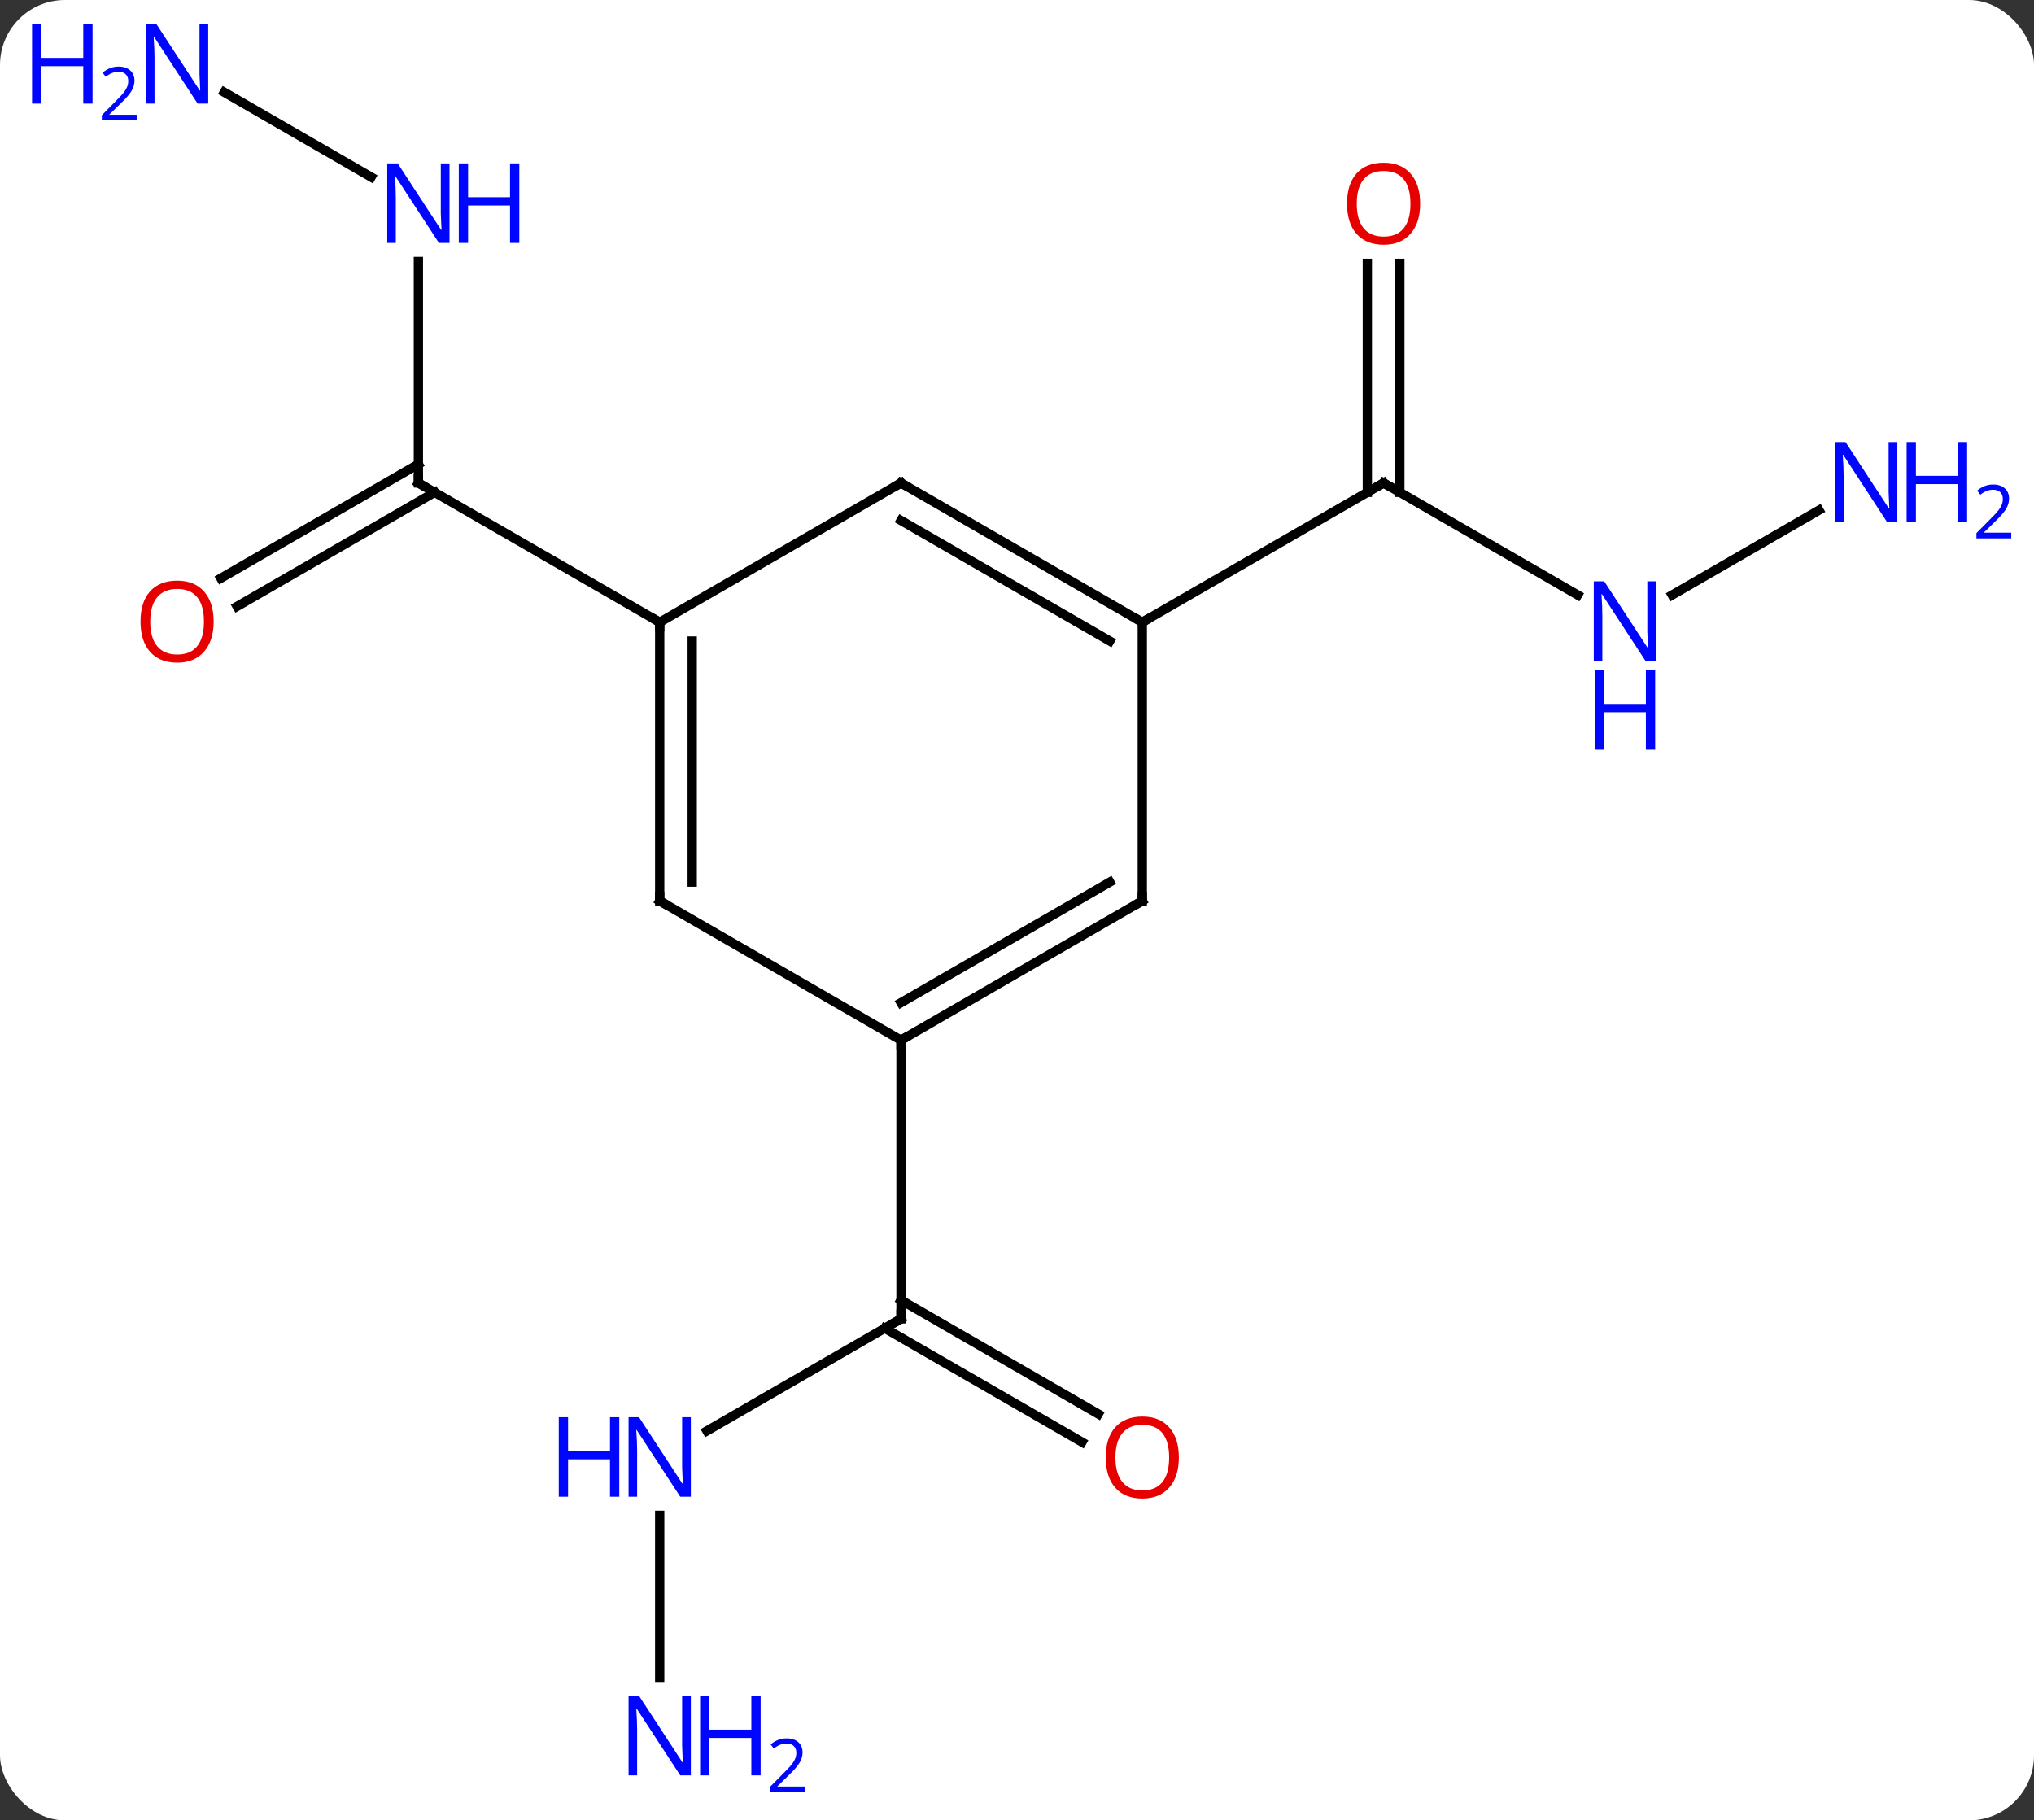 <svg width="219" viewBox="0 0 219 196" style="fill-opacity:1; color-rendering:auto; color-interpolation:auto; text-rendering:auto; stroke:black; stroke-linecap:square; stroke-miterlimit:10; shape-rendering:auto; stroke-opacity:1; fill:black; stroke-dasharray:none; font-weight:normal; stroke-width:1; font-family:'Open Sans'; font-style:normal; stroke-linejoin:miter; font-size:12; stroke-dashoffset:0; image-rendering:auto;" height="196" class="cas-substance-image" xmlns:xlink="http://www.w3.org/1999/xlink" xmlns="http://www.w3.org/2000/svg"><rect x="0" y="0" width="219" height="196" fill="#333333" stroke="none"/><svg class="cas-substance-single-component"><rect y="0" x="0" width="219" stroke="none" ry="7" rx="7" height="196" fill="white" class="cas-substance-group"/><svg y="0" x="0" width="219" viewBox="0 0 219 196" style="fill:black;" height="196" class="cas-substance-single-component-image"><svg><g><g transform="translate(110,97)" style="text-rendering:geometricPrecision; color-rendering:optimizeQuality; color-interpolation:linearRGB; stroke-linecap:butt; image-rendering:optimizeQuality;"><line y2="-32.935" y1="-45" x2="59.869" x1="38.97" style="fill:none;"/><line y2="-68.648" y1="-43.99" x2="40.72" x1="40.72" style="fill:none;"/><line y2="-68.648" y1="-43.99" x2="37.22" x1="37.22" style="fill:none;"/><line y2="-30" y1="-45" x2="12.99" x1="38.97" style="fill:none;"/><line y2="-42.065" y1="-32.935" x2="85.849" x1="70.037" style="fill:none;"/><line y2="-68.844" y1="-45" x2="-64.953" x1="-64.953" style="fill:none;"/><line y2="-34.742" y1="-47.021" x2="-86.221" x1="-64.953" style="fill:none;"/><line y2="-31.71" y1="-43.99" x2="-84.471" x1="-63.203" style="fill:none;"/><line y2="-30" y1="-45" x2="-38.97" x1="-64.953" style="fill:none;"/><line y2="-87.065" y1="-77.935" x2="-85.849" x1="-70.037" style="fill:none;"/><line y2="57.065" y1="45" x2="-33.886" x1="-12.99" style="fill:none;"/><line y2="58.274" y1="46.01" x2="6.501" x1="-14.74" style="fill:none;"/><line y2="55.243" y1="42.979" x2="8.251" x1="-12.99" style="fill:none;"/><line y2="15" y1="45" x2="-12.99" x1="-12.99" style="fill:none;"/><line y2="83.594" y1="66.156" x2="-38.97" x1="-38.97" style="fill:none;"/><line y2="-45" y1="-30" x2="-12.99" x1="12.99" style="fill:none;"/><line y2="-40.959" y1="-27.979" x2="-12.99" x1="9.49" style="fill:none;"/><line y2="0" y1="-30" x2="12.99" x1="12.99" style="fill:none;"/><line y2="-30" y1="-45" x2="-38.97" x1="-12.99" style="fill:none;"/><line y2="15" y1="0" x2="-12.99" x1="12.99" style="fill:none;"/><line y2="10.959" y1="-2.021" x2="-12.99" x1="9.49" style="fill:none;"/><line y2="0" y1="-30" x2="-38.97" x1="-38.97" style="fill:none;"/><line y2="-2.021" y1="-27.979" x2="-35.47" x1="-35.47" style="fill:none;"/><line y2="0" y1="15" x2="-38.97" x1="-12.99" style="fill:none;"/><path style="fill:none; stroke-miterlimit:5;" d="M39.403 -44.75 L38.97 -45 L38.537 -44.75"/></g><g transform="translate(110,97)" style="stroke-linecap:butt; fill:rgb(0,5,255); text-rendering:geometricPrecision; color-rendering:optimizeQuality; image-rendering:optimizeQuality; font-family:'Open Sans'; stroke:rgb(0,5,255); color-interpolation:linearRGB; stroke-miterlimit:5;"><path style="stroke:none;" d="M68.305 -25.844 L67.164 -25.844 L62.476 -33.031 L62.43 -33.031 Q62.523 -31.766 62.523 -30.719 L62.523 -25.844 L61.601 -25.844 L61.601 -34.406 L62.726 -34.406 L67.398 -27.25 L67.445 -27.25 Q67.445 -27.406 67.398 -28.266 Q67.351 -29.125 67.367 -29.5 L67.367 -34.406 L68.305 -34.406 L68.305 -25.844 Z"/><path style="stroke:none;" d="M68.211 -16.281 L67.211 -16.281 L67.211 -20.312 L62.695 -20.312 L62.695 -16.281 L61.695 -16.281 L61.695 -24.844 L62.695 -24.844 L62.695 -21.203 L67.211 -21.203 L67.211 -24.844 L68.211 -24.844 L68.211 -16.281 Z"/><path style="fill:rgb(230,0,0); stroke:none;" d="M42.907 -75.07 Q42.907 -73.008 41.868 -71.828 Q40.829 -70.648 38.986 -70.648 Q37.095 -70.648 36.064 -71.812 Q35.032 -72.977 35.032 -75.086 Q35.032 -77.18 36.064 -78.328 Q37.095 -79.477 38.986 -79.477 Q40.845 -79.477 41.876 -78.305 Q42.907 -77.133 42.907 -75.07 ZM36.079 -75.07 Q36.079 -73.336 36.822 -72.43 Q37.564 -71.523 38.986 -71.523 Q40.407 -71.523 41.134 -72.422 Q41.861 -73.32 41.861 -75.07 Q41.861 -76.805 41.134 -77.695 Q40.407 -78.586 38.986 -78.586 Q37.564 -78.586 36.822 -77.688 Q36.079 -76.789 36.079 -75.07 Z"/><path style="stroke:none;" d="M94.285 -40.844 L93.144 -40.844 L88.456 -48.031 L88.41 -48.031 Q88.503 -46.766 88.503 -45.719 L88.503 -40.844 L87.581 -40.844 L87.581 -49.406 L88.706 -49.406 L93.378 -42.25 L93.425 -42.25 Q93.425 -42.406 93.378 -43.266 Q93.331 -44.125 93.347 -44.5 L93.347 -49.406 L94.285 -49.406 L94.285 -40.844 Z"/><path style="stroke:none;" d="M101.8 -40.844 L100.8 -40.844 L100.8 -44.875 L96.285 -44.875 L96.285 -40.844 L95.285 -40.844 L95.285 -49.406 L96.285 -49.406 L96.285 -45.766 L100.8 -45.766 L100.8 -49.406 L101.8 -49.406 L101.8 -40.844 Z"/><path style="stroke:none;" d="M106.55 -39.034 L102.8 -39.034 L102.8 -39.597 L104.3 -41.112 Q104.988 -41.8 105.206 -42.097 Q105.425 -42.394 105.535 -42.675 Q105.644 -42.956 105.644 -43.284 Q105.644 -43.737 105.371 -44.003 Q105.097 -44.269 104.597 -44.269 Q104.253 -44.269 103.933 -44.152 Q103.613 -44.034 103.222 -43.737 L102.878 -44.175 Q103.66 -44.831 104.597 -44.831 Q105.394 -44.831 105.855 -44.417 Q106.316 -44.003 106.316 -43.316 Q106.316 -42.769 106.011 -42.237 Q105.706 -41.706 104.863 -40.894 L103.613 -39.675 L103.613 -39.644 L106.55 -39.644 L106.55 -39.034 Z"/><path style="fill:none; stroke:black;" d="M-64.953 -45.5 L-64.953 -45 L-64.52 -44.75"/><path style="stroke:none;" d="M-61.601 -70.844 L-62.742 -70.844 L-67.43 -78.031 L-67.476 -78.031 Q-67.383 -76.766 -67.383 -75.719 L-67.383 -70.844 L-68.305 -70.844 L-68.305 -79.406 L-67.18 -79.406 L-62.508 -72.25 L-62.461 -72.25 Q-62.461 -72.406 -62.508 -73.266 Q-62.555 -74.125 -62.539 -74.5 L-62.539 -79.406 L-61.601 -79.406 L-61.601 -70.844 Z"/><path style="stroke:none;" d="M-54.086 -70.844 L-55.086 -70.844 L-55.086 -74.875 L-59.601 -74.875 L-59.601 -70.844 L-60.601 -70.844 L-60.601 -79.406 L-59.601 -79.406 L-59.601 -75.766 L-55.086 -75.766 L-55.086 -79.406 L-54.086 -79.406 L-54.086 -70.844 Z"/><path style="fill:rgb(230,0,0); stroke:none;" d="M-86.996 -30.07 Q-86.996 -28.008 -88.035 -26.828 Q-89.074 -25.648 -90.917 -25.648 Q-92.808 -25.648 -93.839 -26.812 Q-94.871 -27.977 -94.871 -30.086 Q-94.871 -32.18 -93.839 -33.328 Q-92.808 -34.477 -90.917 -34.477 Q-89.058 -34.477 -88.027 -33.305 Q-86.996 -32.133 -86.996 -30.07 ZM-93.824 -30.07 Q-93.824 -28.336 -93.081 -27.43 Q-92.339 -26.523 -90.917 -26.523 Q-89.496 -26.523 -88.769 -27.422 Q-88.042 -28.32 -88.042 -30.07 Q-88.042 -31.805 -88.769 -32.695 Q-89.496 -33.586 -90.917 -33.586 Q-92.339 -33.586 -93.081 -32.688 Q-93.824 -31.789 -93.824 -30.07 Z"/><path style="stroke:none;" d="M-87.581 -85.844 L-88.722 -85.844 L-93.41 -93.031 L-93.456 -93.031 Q-93.363 -91.766 -93.363 -90.719 L-93.363 -85.844 L-94.285 -85.844 L-94.285 -94.406 L-93.16 -94.406 L-88.488 -87.25 L-88.441 -87.25 Q-88.441 -87.406 -88.488 -88.266 Q-88.535 -89.125 -88.519 -89.5 L-88.519 -94.406 L-87.581 -94.406 L-87.581 -85.844 Z"/><path style="stroke:none;" d="M-100.035 -85.844 L-101.035 -85.844 L-101.035 -89.875 L-105.55 -89.875 L-105.55 -85.844 L-106.55 -85.844 L-106.55 -94.406 L-105.55 -94.406 L-105.55 -90.766 L-101.035 -90.766 L-101.035 -94.406 L-100.035 -94.406 L-100.035 -85.844 Z"/><path style="stroke:none;" d="M-95.285 -84.034 L-99.035 -84.034 L-99.035 -84.597 L-97.535 -86.112 Q-96.847 -86.8 -96.628 -87.097 Q-96.41 -87.394 -96.3 -87.675 Q-96.191 -87.956 -96.191 -88.284 Q-96.191 -88.737 -96.464 -89.003 Q-96.738 -89.269 -97.238 -89.269 Q-97.581 -89.269 -97.902 -89.152 Q-98.222 -89.034 -98.613 -88.737 L-98.956 -89.175 Q-98.175 -89.831 -97.238 -89.831 Q-96.441 -89.831 -95.98 -89.417 Q-95.519 -89.003 -95.519 -88.316 Q-95.519 -87.769 -95.824 -87.237 Q-96.128 -86.706 -96.972 -85.894 L-98.222 -84.675 L-98.222 -84.644 L-95.285 -84.644 L-95.285 -84.034 Z"/><path style="fill:none; stroke:black;" d="M-13.423 45.25 L-12.99 45 L-12.99 44.5"/><path style="stroke:none;" d="M-35.618 64.156 L-36.759 64.156 L-41.447 56.969 L-41.493 56.969 Q-41.4 58.234 -41.4 59.281 L-41.4 64.156 L-42.322 64.156 L-42.322 55.594 L-41.197 55.594 L-36.525 62.75 L-36.478 62.75 Q-36.478 62.594 -36.525 61.734 Q-36.572 60.875 -36.556 60.5 L-36.556 55.594 L-35.618 55.594 L-35.618 64.156 Z"/><path style="stroke:none;" d="M-43.322 64.156 L-44.322 64.156 L-44.322 60.125 L-48.837 60.125 L-48.837 64.156 L-49.837 64.156 L-49.837 55.594 L-48.837 55.594 L-48.837 59.234 L-44.322 59.234 L-44.322 55.594 L-43.322 55.594 L-43.322 64.156 Z"/><path style="fill:rgb(230,0,0); stroke:none;" d="M16.927 59.93 Q16.927 61.992 15.888 63.172 Q14.849 64.352 13.006 64.352 Q11.115 64.352 10.084 63.188 Q9.053 62.023 9.053 59.914 Q9.053 57.82 10.084 56.672 Q11.115 55.523 13.006 55.523 Q14.865 55.523 15.896 56.695 Q16.927 57.867 16.927 59.93 ZM10.099 59.93 Q10.099 61.664 10.842 62.57 Q11.584 63.477 13.006 63.477 Q14.428 63.477 15.154 62.578 Q15.881 61.68 15.881 59.93 Q15.881 58.195 15.154 57.305 Q14.428 56.414 13.006 56.414 Q11.584 56.414 10.842 57.312 Q10.099 58.211 10.099 59.93 Z"/><path style="stroke:none;" d="M-35.618 94.156 L-36.759 94.156 L-41.447 86.969 L-41.493 86.969 Q-41.4 88.234 -41.4 89.281 L-41.4 94.156 L-42.322 94.156 L-42.322 85.594 L-41.197 85.594 L-36.525 92.75 L-36.478 92.75 Q-36.478 92.594 -36.525 91.734 Q-36.572 90.875 -36.556 90.5 L-36.556 85.594 L-35.618 85.594 L-35.618 94.156 Z"/><path style="stroke:none;" d="M-28.103 94.156 L-29.103 94.156 L-29.103 90.125 L-33.618 90.125 L-33.618 94.156 L-34.618 94.156 L-34.618 85.594 L-33.618 85.594 L-33.618 89.234 L-29.103 89.234 L-29.103 85.594 L-28.103 85.594 L-28.103 94.156 Z"/><path style="stroke:none;" d="M-23.353 95.966 L-27.103 95.966 L-27.103 95.403 L-25.603 93.888 Q-24.915 93.2 -24.697 92.903 Q-24.478 92.606 -24.368 92.325 Q-24.259 92.044 -24.259 91.716 Q-24.259 91.263 -24.532 90.997 Q-24.806 90.731 -25.306 90.731 Q-25.65 90.731 -25.97 90.848 Q-26.29 90.966 -26.681 91.263 L-27.025 90.825 Q-26.243 90.169 -25.306 90.169 Q-24.509 90.169 -24.048 90.583 Q-23.587 90.997 -23.587 91.684 Q-23.587 92.231 -23.892 92.763 Q-24.197 93.294 -25.04 94.106 L-26.29 95.325 L-26.29 95.356 L-23.353 95.356 L-23.353 95.966 Z"/><path style="fill:none; stroke:black;" d="M12.557 -30.25 L12.99 -30 L13.423 -30.25"/><path style="fill:none; stroke:black;" d="M-12.557 -44.75 L-12.99 -45 L-13.423 -44.75"/><path style="fill:none; stroke:black;" d="M12.99 -0.5 L12.99 0 L12.557 0.25"/><path style="fill:none; stroke:black;" d="M-38.97 -29.5 L-38.97 -30 L-39.403 -30.25"/><path style="fill:none; stroke:black;" d="M-12.557 14.75 L-12.99 15 L-12.99 15.5"/><path style="fill:none; stroke:black;" d="M-38.97 -0.5 L-38.97 0 L-38.537 0.25"/></g></g></svg></svg></svg></svg>